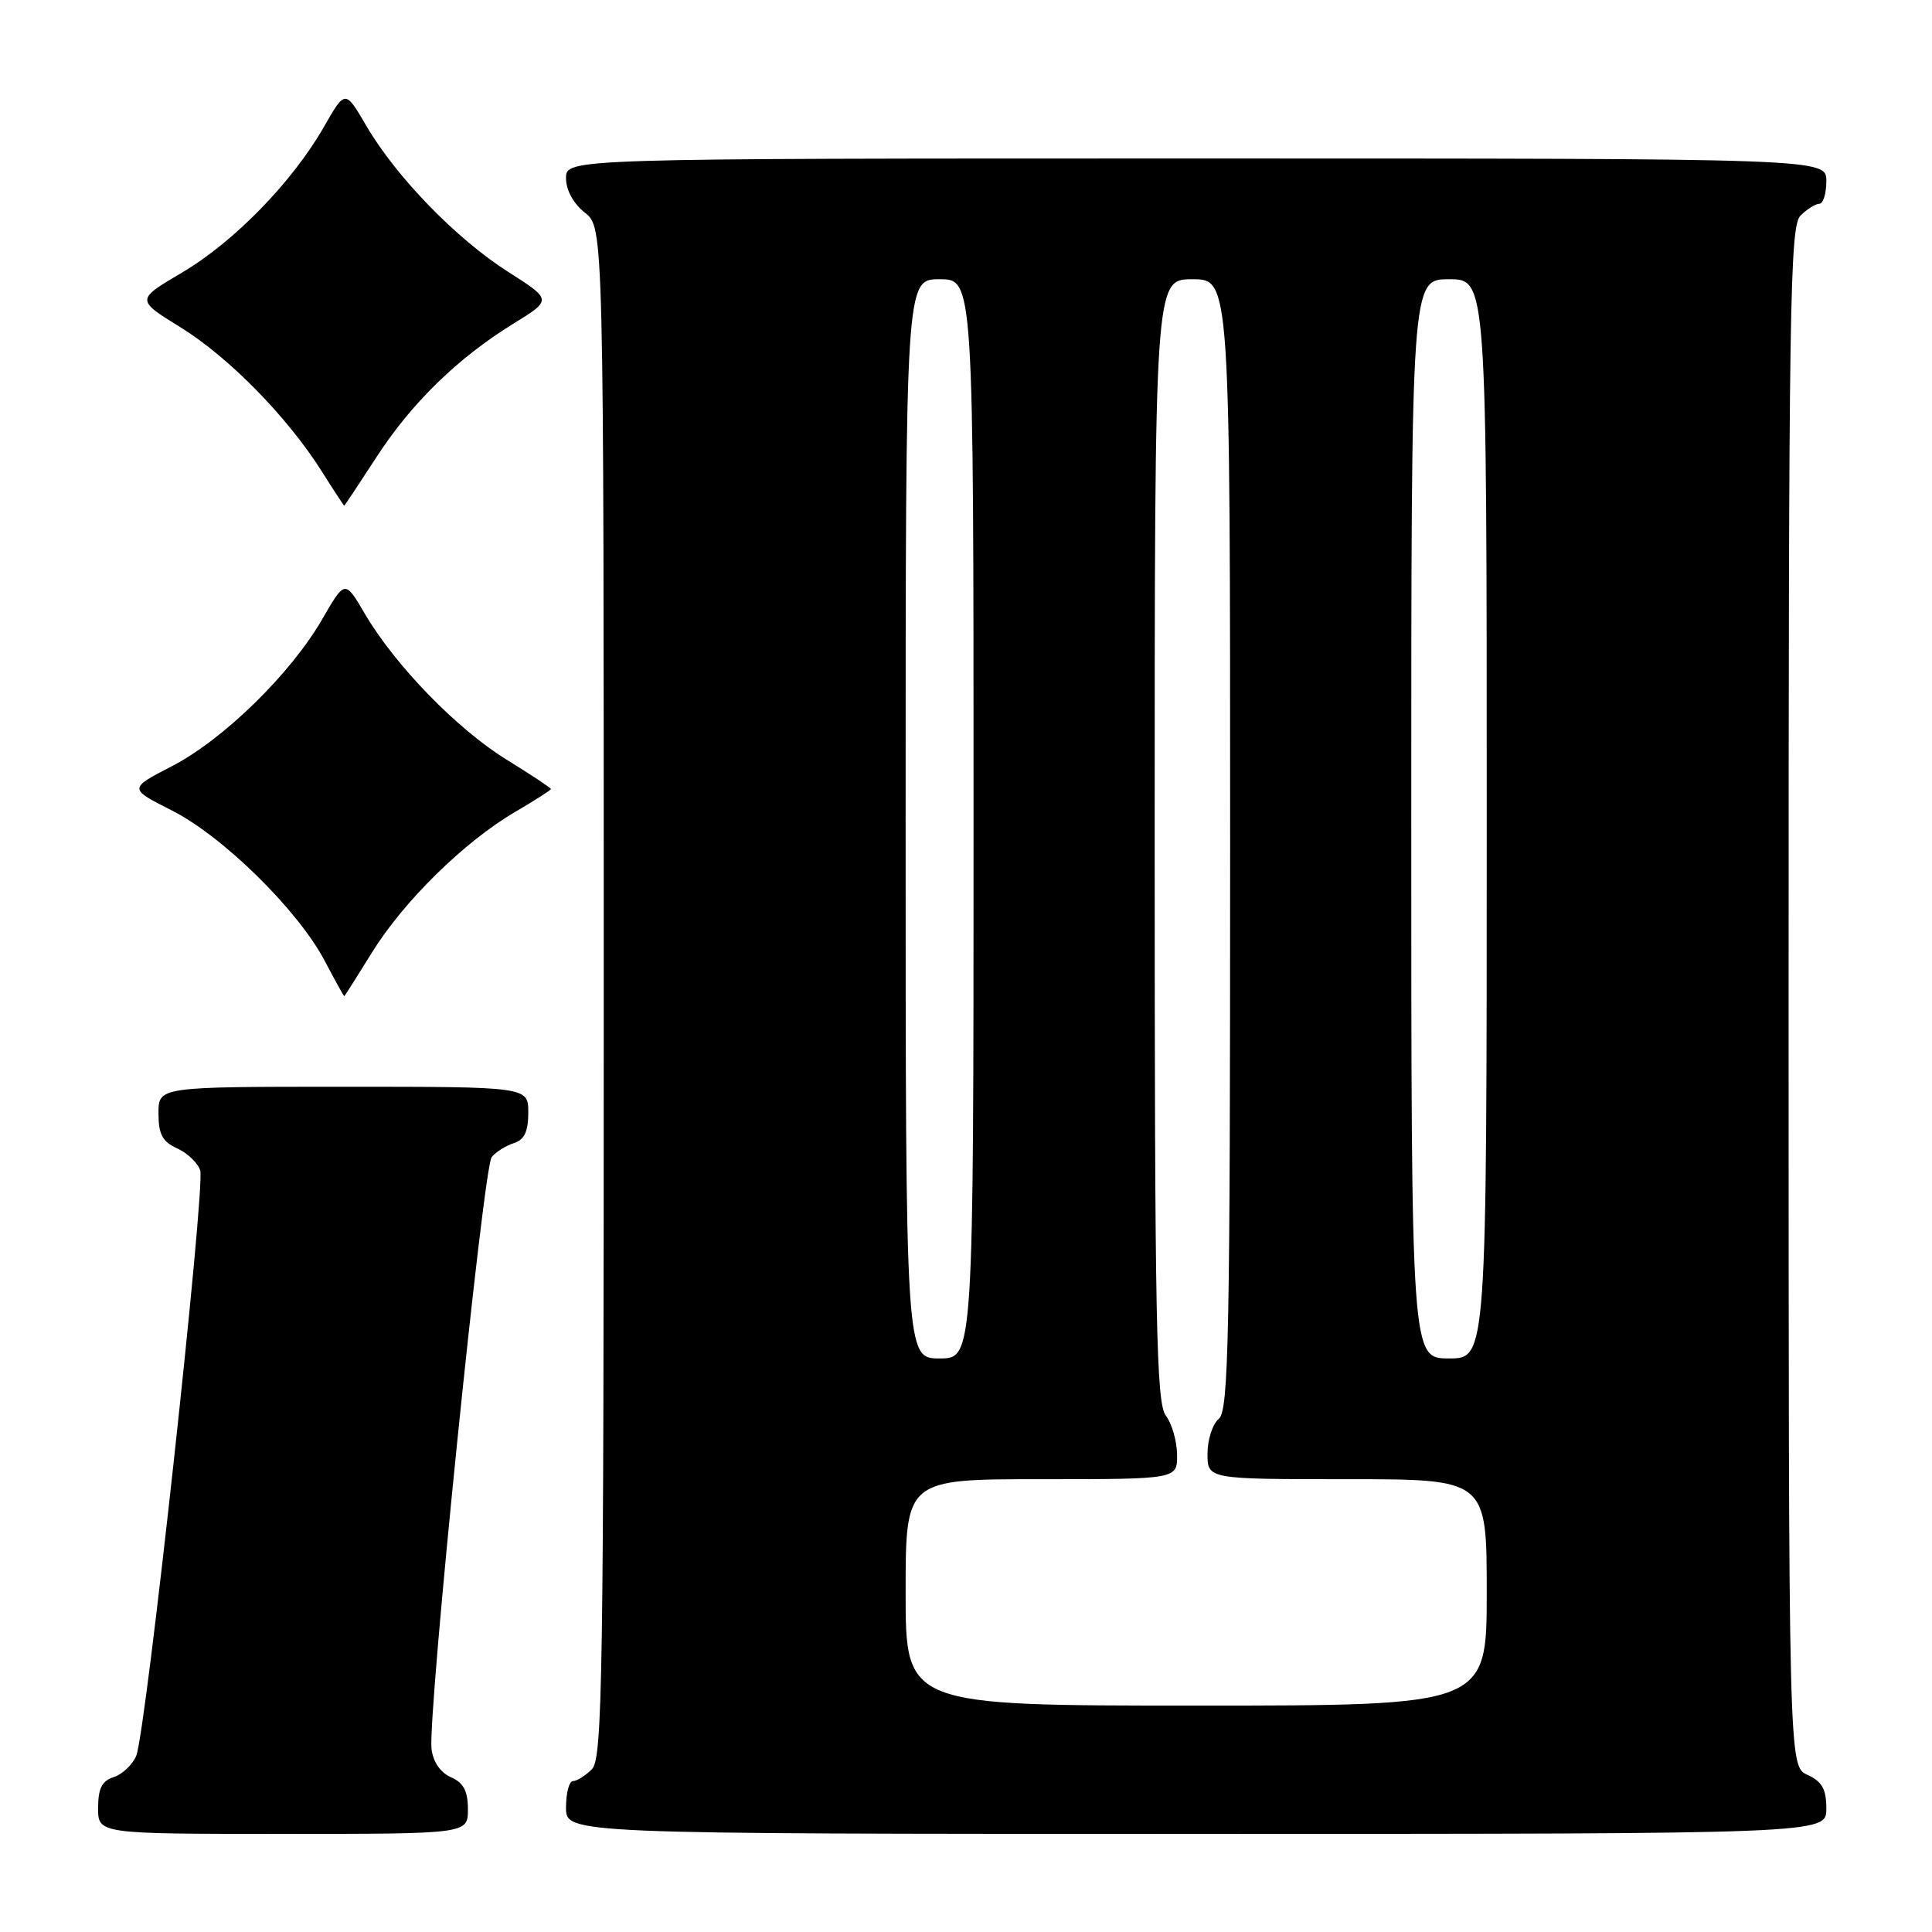<?xml version="1.0" encoding="UTF-8" standalone="no"?>
<!DOCTYPE svg PUBLIC "-//W3C//DTD SVG 1.1//EN" "http://www.w3.org/Graphics/SVG/1.1/DTD/svg11.dtd" >
<svg xmlns="http://www.w3.org/2000/svg" xmlns:xlink="http://www.w3.org/1999/xlink" version="1.1" viewBox="0 0 256 256">
 <g >
 <path fill="currentColor"
d=" M 62.00 239.74 C 62.00 237.31 61.42 236.22 59.75 235.49 C 58.36 234.88 57.38 233.45 57.18 231.74 C 56.66 227.23 64.04 154.66 65.15 153.32 C 65.72 152.63 67.04 151.80 68.09 151.47 C 69.48 151.03 70.00 149.93 70.00 147.43 C 70.00 144.00 70.00 144.00 45.50 144.00 C 21.00 144.00 21.00 144.00 21.00 147.52 C 21.00 150.30 21.52 151.28 23.48 152.17 C 24.85 152.79 26.22 154.11 26.53 155.09 C 27.23 157.30 19.32 229.69 18.05 232.66 C 17.54 233.85 16.19 235.12 15.06 235.48 C 13.51 235.97 13.00 236.98 13.00 239.57 C 13.00 243.00 13.00 243.00 37.50 243.00 C 62.00 243.00 62.00 243.00 62.00 239.74 Z  M 242.00 239.66 C 242.00 237.07 241.44 236.07 239.50 235.18 C 237.00 234.04 237.00 234.04 237.00 132.09 C 237.00 40.74 237.16 29.98 238.57 28.57 C 239.44 27.71 240.56 27.00 241.07 27.00 C 241.58 27.00 242.00 25.65 242.00 24.00 C 242.00 21.00 242.00 21.00 158.50 21.00 C 75.00 21.00 75.00 21.00 75.00 23.61 C 75.00 25.19 75.98 26.98 77.50 28.18 C 80.00 30.15 80.00 30.15 80.00 131.50 C 80.00 222.31 79.84 233.02 78.43 234.43 C 77.56 235.29 76.44 236.00 75.93 236.00 C 75.42 236.00 75.00 237.57 75.00 239.50 C 75.00 243.00 75.00 243.00 158.50 243.00 C 242.00 243.00 242.00 243.00 242.00 239.66 Z  M 49.29 126.21 C 53.47 119.44 61.53 111.52 68.25 107.59 C 70.86 106.06 73.00 104.69 73.00 104.55 C 73.00 104.40 70.35 102.65 67.10 100.64 C 60.54 96.59 52.35 88.16 48.34 81.32 C 45.71 76.83 45.71 76.83 42.69 82.06 C 38.51 89.29 29.60 98.00 22.77 101.53 C 17.04 104.49 17.04 104.49 22.77 107.39 C 29.52 110.80 39.46 120.57 43.00 127.27 C 44.37 129.87 45.55 132.00 45.61 132.00 C 45.67 132.00 47.32 129.39 49.29 126.21 Z  M 49.82 60.67 C 54.49 53.44 60.65 47.43 68.04 42.88 C 73.15 39.73 73.15 39.73 67.33 36.02 C 60.48 31.66 52.51 23.46 48.55 16.69 C 45.74 11.88 45.74 11.88 42.94 16.78 C 38.77 24.08 31.03 32.04 24.13 36.11 C 18.01 39.72 18.01 39.72 23.90 43.36 C 30.30 47.31 38.05 55.21 42.62 62.43 C 44.20 64.94 45.55 67.00 45.61 67.00 C 45.67 67.00 47.56 64.15 49.82 60.67 Z  M 120.00 211.00 C 120.00 196.00 120.00 196.00 138.00 196.00 C 156.00 196.00 156.00 196.00 155.97 192.75 C 155.95 190.96 155.28 188.63 154.47 187.56 C 153.21 185.89 153.00 175.10 153.00 111.31 C 153.00 37.00 153.00 37.00 158.00 37.00 C 163.00 37.00 163.00 37.00 163.00 111.88 C 163.00 177.22 162.81 186.91 161.50 188.00 C 160.68 188.68 160.00 190.76 160.00 192.62 C 160.00 196.00 160.00 196.00 178.50 196.00 C 197.00 196.00 197.00 196.00 197.00 211.00 C 197.00 226.00 197.00 226.00 158.50 226.00 C 120.00 226.00 120.00 226.00 120.00 211.00 Z  M 120.00 108.50 C 120.00 37.00 120.00 37.00 124.50 37.00 C 129.00 37.00 129.00 37.00 129.00 108.50 C 129.00 180.00 129.00 180.00 124.50 180.00 C 120.00 180.00 120.00 180.00 120.00 108.50 Z  M 187.00 108.50 C 187.00 37.00 187.00 37.00 192.00 37.00 C 197.00 37.00 197.00 37.00 197.00 108.50 C 197.00 180.00 197.00 180.00 192.00 180.00 C 187.00 180.00 187.00 180.00 187.00 108.50 Z "/>
</g>
</svg>